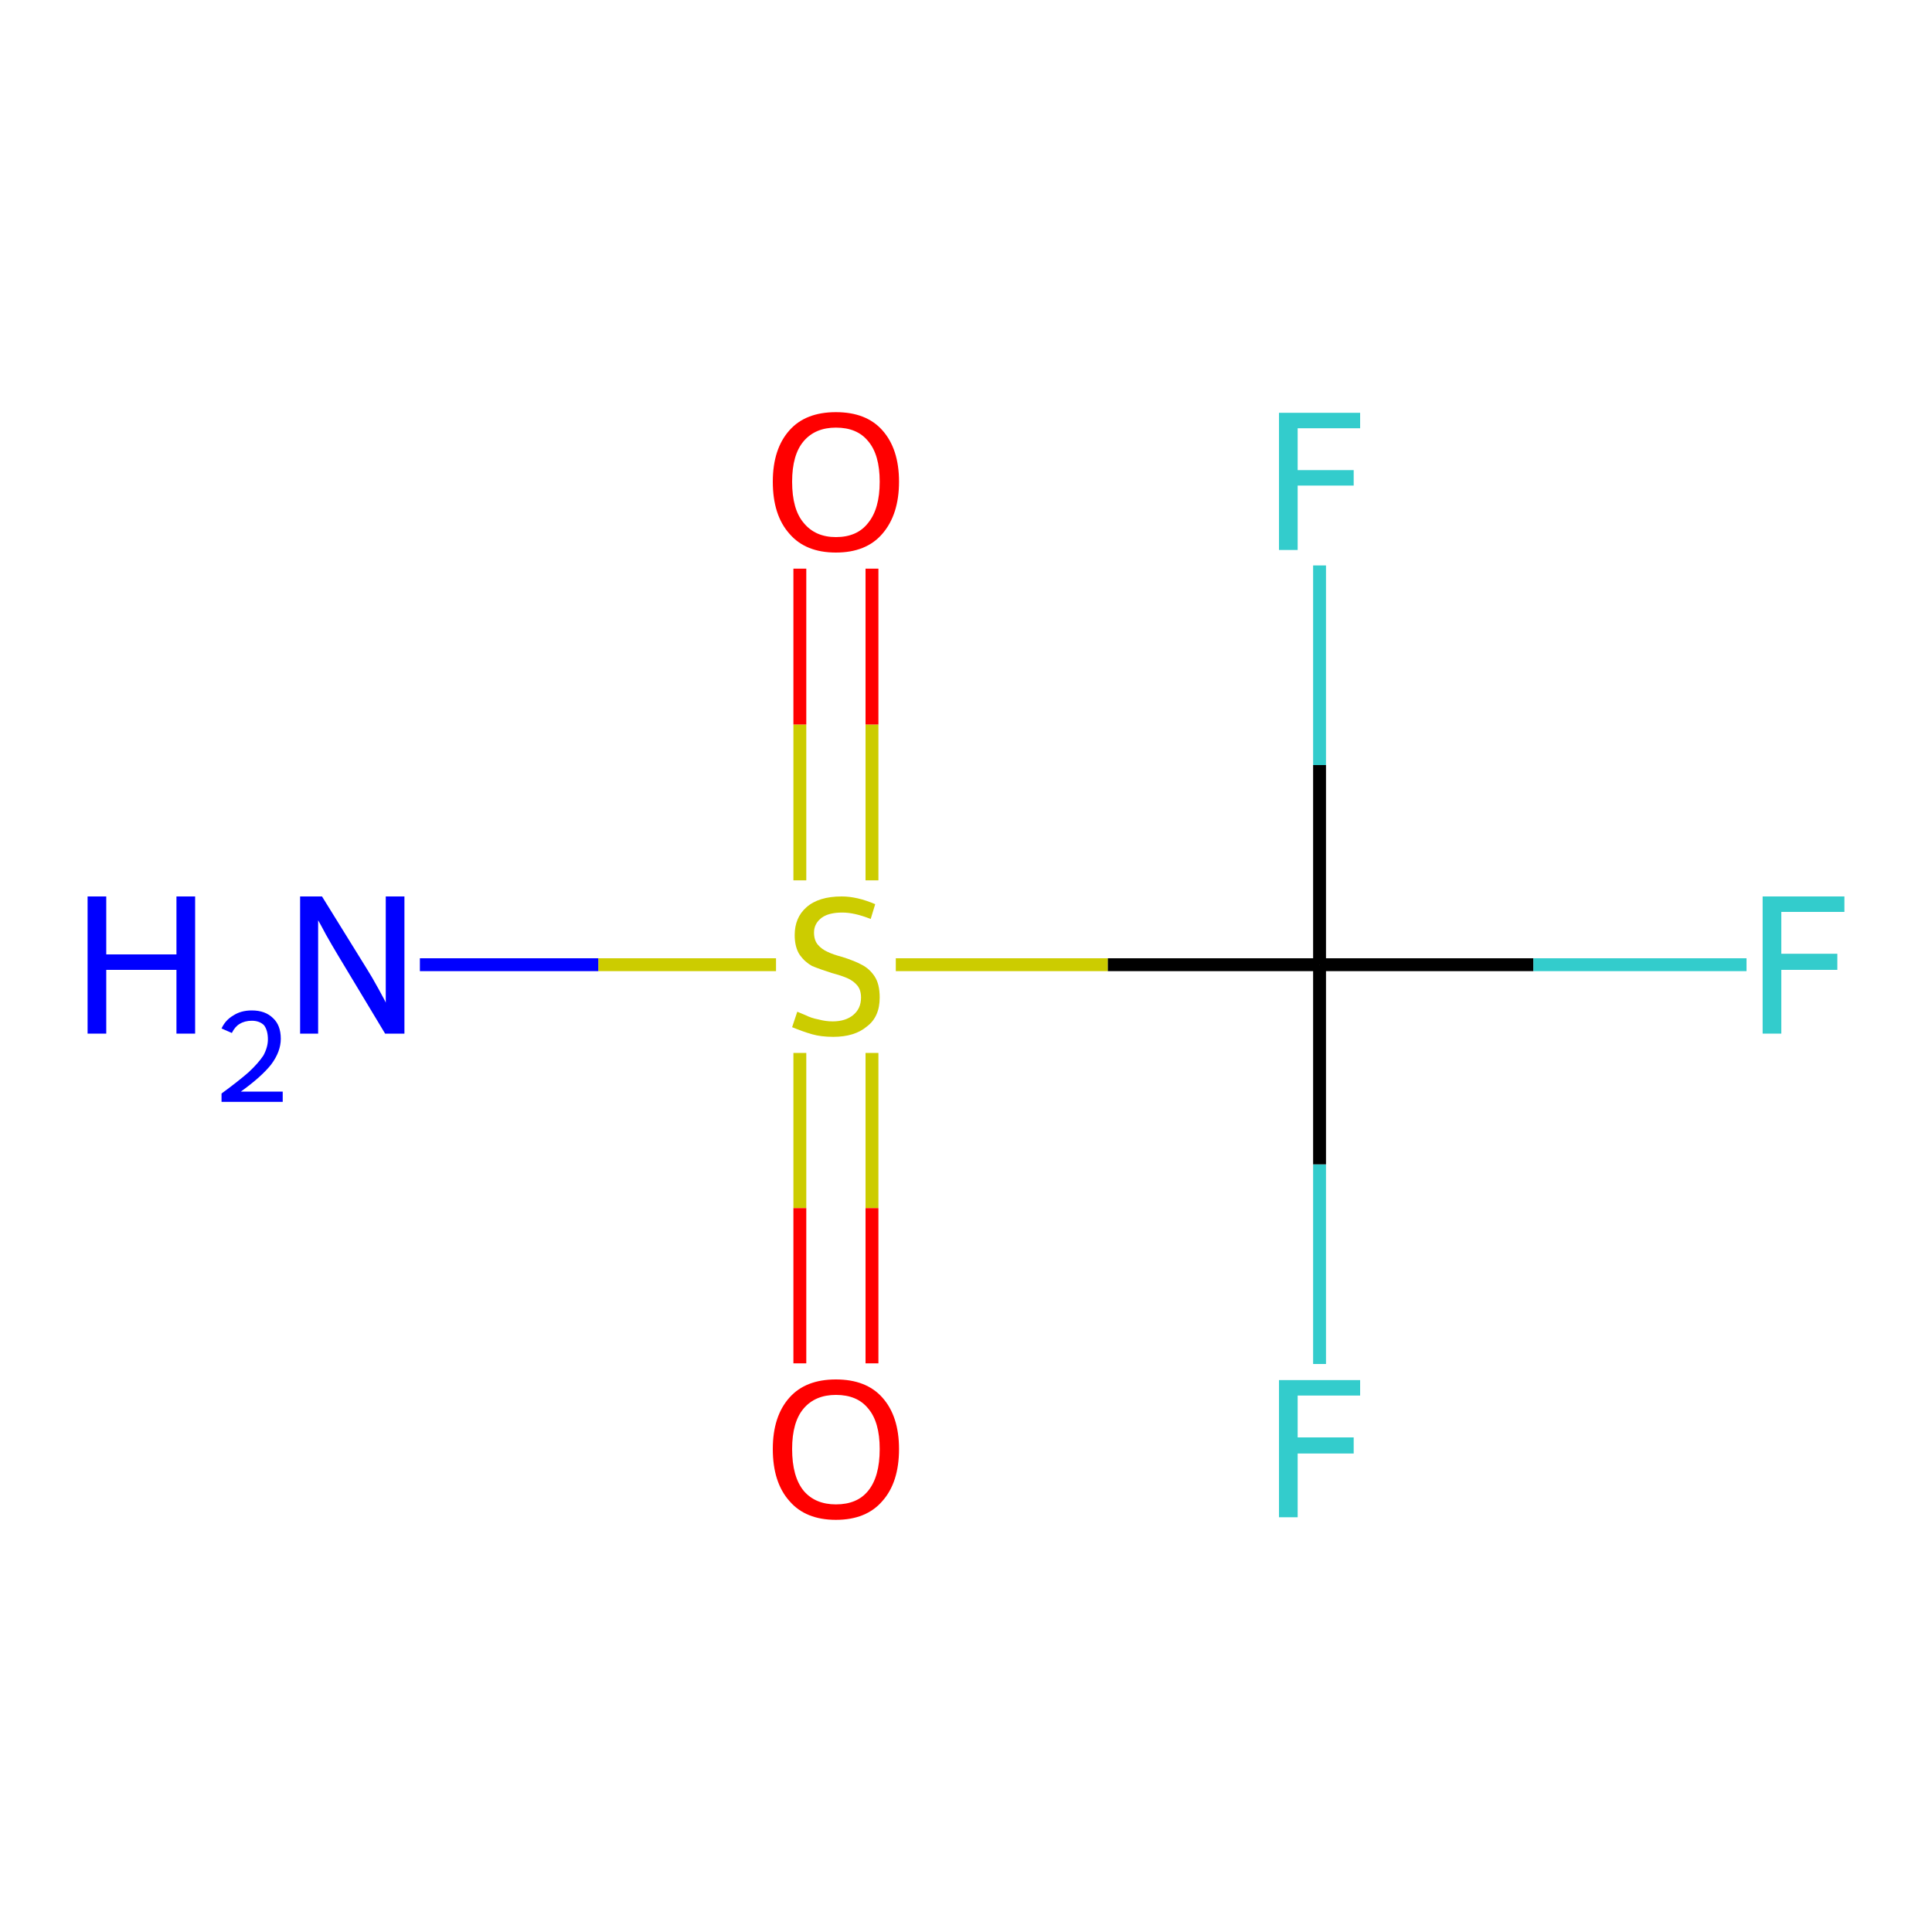 <?xml version='1.0' encoding='iso-8859-1'?>
<svg version='1.1' baseProfile='full'
              xmlns='http://www.w3.org/2000/svg'
                      xmlns:rdkit='http://www.rdkit.org/xml'
                      xmlns:xlink='http://www.w3.org/1999/xlink'
                  xml:space='preserve'
width='300px' height='300px' viewBox='0 0 300 300'>
<!-- END OF HEADER -->
<rect style='opacity:1.0;fill:#FFFFFF;stroke:none' width='300.0' height='300.0' x='0.0' y='0.0'> </rect>
<path class='bond-0 atom-0 atom-1' d='M 204.9,211.8 L 204.9,180.8' style='fill:none;fill-rule:evenodd;stroke:#33CCCC;stroke-width:2.0px;stroke-linecap:butt;stroke-linejoin:miter;stroke-opacity:1' />
<path class='bond-0 atom-0 atom-1' d='M 204.9,180.8 L 204.9,149.8' style='fill:none;fill-rule:evenodd;stroke:#000000;stroke-width:2.0px;stroke-linecap:butt;stroke-linejoin:miter;stroke-opacity:1' />
<path class='bond-1 atom-1 atom-2' d='M 204.9,149.8 L 204.9,118.8' style='fill:none;fill-rule:evenodd;stroke:#000000;stroke-width:2.0px;stroke-linecap:butt;stroke-linejoin:miter;stroke-opacity:1' />
<path class='bond-1 atom-1 atom-2' d='M 204.9,118.8 L 204.9,87.8' style='fill:none;fill-rule:evenodd;stroke:#33CCCC;stroke-width:2.0px;stroke-linecap:butt;stroke-linejoin:miter;stroke-opacity:1' />
<path class='bond-2 atom-1 atom-3' d='M 204.9,149.8 L 238.1,149.8' style='fill:none;fill-rule:evenodd;stroke:#000000;stroke-width:2.0px;stroke-linecap:butt;stroke-linejoin:miter;stroke-opacity:1' />
<path class='bond-2 atom-1 atom-3' d='M 238.1,149.8 L 271.2,149.8' style='fill:none;fill-rule:evenodd;stroke:#33CCCC;stroke-width:2.0px;stroke-linecap:butt;stroke-linejoin:miter;stroke-opacity:1' />
<path class='bond-3 atom-1 atom-4' d='M 204.9,149.8 L 172.0,149.8' style='fill:none;fill-rule:evenodd;stroke:#000000;stroke-width:2.0px;stroke-linecap:butt;stroke-linejoin:miter;stroke-opacity:1' />
<path class='bond-3 atom-1 atom-4' d='M 172.0,149.8 L 139.1,149.8' style='fill:none;fill-rule:evenodd;stroke:#CCCC00;stroke-width:2.0px;stroke-linecap:butt;stroke-linejoin:miter;stroke-opacity:1' />
<path class='bond-4 atom-4 atom-5' d='M 135.4,136.7 L 135.4,112.5' style='fill:none;fill-rule:evenodd;stroke:#CCCC00;stroke-width:2.0px;stroke-linecap:butt;stroke-linejoin:miter;stroke-opacity:1' />
<path class='bond-4 atom-4 atom-5' d='M 135.4,112.5 L 135.4,88.3' style='fill:none;fill-rule:evenodd;stroke:#FF0000;stroke-width:2.0px;stroke-linecap:butt;stroke-linejoin:miter;stroke-opacity:1' />
<path class='bond-4 atom-4 atom-5' d='M 124.2,136.7 L 124.2,112.5' style='fill:none;fill-rule:evenodd;stroke:#CCCC00;stroke-width:2.0px;stroke-linecap:butt;stroke-linejoin:miter;stroke-opacity:1' />
<path class='bond-4 atom-4 atom-5' d='M 124.2,112.5 L 124.2,88.3' style='fill:none;fill-rule:evenodd;stroke:#FF0000;stroke-width:2.0px;stroke-linecap:butt;stroke-linejoin:miter;stroke-opacity:1' />
<path class='bond-5 atom-4 atom-6' d='M 124.2,163.5 L 124.2,187.6' style='fill:none;fill-rule:evenodd;stroke:#CCCC00;stroke-width:2.0px;stroke-linecap:butt;stroke-linejoin:miter;stroke-opacity:1' />
<path class='bond-5 atom-4 atom-6' d='M 124.2,187.6 L 124.2,211.7' style='fill:none;fill-rule:evenodd;stroke:#FF0000;stroke-width:2.0px;stroke-linecap:butt;stroke-linejoin:miter;stroke-opacity:1' />
<path class='bond-5 atom-4 atom-6' d='M 135.4,163.5 L 135.4,187.6' style='fill:none;fill-rule:evenodd;stroke:#CCCC00;stroke-width:2.0px;stroke-linecap:butt;stroke-linejoin:miter;stroke-opacity:1' />
<path class='bond-5 atom-4 atom-6' d='M 135.4,187.6 L 135.4,211.7' style='fill:none;fill-rule:evenodd;stroke:#FF0000;stroke-width:2.0px;stroke-linecap:butt;stroke-linejoin:miter;stroke-opacity:1' />
<path class='bond-6 atom-4 atom-7' d='M 120.5,149.8 L 92.9,149.8' style='fill:none;fill-rule:evenodd;stroke:#CCCC00;stroke-width:2.0px;stroke-linecap:butt;stroke-linejoin:miter;stroke-opacity:1' />
<path class='bond-6 atom-4 atom-7' d='M 92.9,149.8 L 65.2,149.8' style='fill:none;fill-rule:evenodd;stroke:#0000FF;stroke-width:2.0px;stroke-linecap:butt;stroke-linejoin:miter;stroke-opacity:1' />
<path class='atom-0' d='M 198.6 214.3
L 211.2 214.3
L 211.2 216.7
L 201.5 216.7
L 201.5 223.2
L 210.2 223.2
L 210.2 225.7
L 201.5 225.7
L 201.5 235.6
L 198.6 235.6
L 198.6 214.3
' fill='#33CCCC'/>
<path class='atom-2' d='M 198.6 64.1
L 211.2 64.1
L 211.2 66.5
L 201.5 66.5
L 201.5 73.0
L 210.2 73.0
L 210.2 75.4
L 201.5 75.4
L 201.5 85.4
L 198.6 85.4
L 198.6 64.1
' fill='#33CCCC'/>
<path class='atom-3' d='M 273.7 139.2
L 286.4 139.2
L 286.4 141.6
L 276.6 141.6
L 276.6 148.1
L 285.3 148.1
L 285.3 150.6
L 276.6 150.6
L 276.6 160.5
L 273.7 160.5
L 273.7 139.2
' fill='#33CCCC'/>
<path class='atom-4' d='M 123.8 157.1
Q 124.0 157.2, 125.0 157.6
Q 126.0 158.1, 127.1 158.3
Q 128.2 158.6, 129.3 158.6
Q 131.3 158.6, 132.5 157.6
Q 133.7 156.6, 133.7 154.9
Q 133.7 153.7, 133.1 153.0
Q 132.5 152.3, 131.6 151.9
Q 130.7 151.5, 129.2 151.1
Q 127.3 150.5, 126.1 150.0
Q 125.0 149.4, 124.2 148.3
Q 123.4 147.1, 123.4 145.2
Q 123.4 142.5, 125.2 140.9
Q 127.1 139.2, 130.7 139.2
Q 133.1 139.2, 135.9 140.4
L 135.2 142.7
Q 132.7 141.7, 130.8 141.7
Q 128.7 141.7, 127.6 142.5
Q 126.4 143.4, 126.4 144.8
Q 126.4 146.0, 127.0 146.7
Q 127.6 147.4, 128.5 147.8
Q 129.3 148.2, 130.8 148.6
Q 132.7 149.2, 133.8 149.8
Q 135.0 150.4, 135.8 151.6
Q 136.6 152.8, 136.6 154.9
Q 136.6 157.9, 134.6 159.4
Q 132.7 161.0, 129.4 161.0
Q 127.5 161.0, 126.1 160.6
Q 124.7 160.2, 123.0 159.5
L 123.8 157.1
' fill='#CCCC00'/>
<path class='atom-5' d='M 120.0 74.8
Q 120.0 69.7, 122.6 66.8
Q 125.1 64.0, 129.8 64.0
Q 134.5 64.0, 137.0 66.8
Q 139.6 69.7, 139.6 74.8
Q 139.6 79.9, 137.0 82.9
Q 134.5 85.8, 129.8 85.8
Q 125.1 85.8, 122.6 82.9
Q 120.0 80.0, 120.0 74.8
M 129.8 83.4
Q 133.1 83.4, 134.8 81.2
Q 136.6 79.0, 136.6 74.8
Q 136.6 70.6, 134.8 68.5
Q 133.1 66.4, 129.8 66.4
Q 126.6 66.4, 124.8 68.5
Q 123.0 70.6, 123.0 74.8
Q 123.0 79.1, 124.8 81.2
Q 126.6 83.4, 129.8 83.4
' fill='#FF0000'/>
<path class='atom-6' d='M 120.0 225.0
Q 120.0 219.9, 122.6 217.0
Q 125.1 214.2, 129.8 214.2
Q 134.5 214.2, 137.0 217.0
Q 139.6 219.9, 139.6 225.0
Q 139.6 230.2, 137.0 233.1
Q 134.5 236.0, 129.8 236.0
Q 125.1 236.0, 122.6 233.1
Q 120.0 230.2, 120.0 225.0
M 129.8 233.6
Q 133.1 233.6, 134.8 231.5
Q 136.6 229.3, 136.6 225.0
Q 136.6 220.8, 134.8 218.7
Q 133.1 216.6, 129.8 216.6
Q 126.6 216.6, 124.8 218.7
Q 123.0 220.8, 123.0 225.0
Q 123.0 229.3, 124.8 231.5
Q 126.6 233.6, 129.8 233.6
' fill='#FF0000'/>
<path class='atom-7' d='M 13.6 139.2
L 16.5 139.2
L 16.5 148.2
L 27.4 148.2
L 27.4 139.2
L 30.3 139.2
L 30.3 160.5
L 27.4 160.5
L 27.4 150.6
L 16.5 150.6
L 16.5 160.5
L 13.6 160.5
L 13.6 139.2
' fill='#0000FF'/>
<path class='atom-7' d='M 34.4 159.7
Q 35.0 158.4, 36.2 157.7
Q 37.4 156.9, 39.1 156.9
Q 41.2 156.9, 42.4 158.1
Q 43.6 159.2, 43.6 161.3
Q 43.6 163.3, 42.1 165.3
Q 40.6 167.2, 37.4 169.5
L 43.9 169.5
L 43.9 171.1
L 34.4 171.1
L 34.4 169.8
Q 37.0 167.9, 38.6 166.5
Q 40.1 165.1, 40.9 163.9
Q 41.6 162.6, 41.6 161.4
Q 41.6 160.0, 41.0 159.2
Q 40.3 158.5, 39.1 158.5
Q 38.0 158.5, 37.2 159.0
Q 36.5 159.4, 36.0 160.4
L 34.4 159.7
' fill='#0000FF'/>
<path class='atom-7' d='M 50.0 139.2
L 57.0 150.5
Q 57.7 151.6, 58.8 153.6
Q 59.9 155.6, 59.9 155.7
L 59.9 139.2
L 62.8 139.2
L 62.8 160.5
L 59.8 160.5
L 52.4 148.2
Q 51.5 146.7, 50.6 145.1
Q 49.7 143.4, 49.4 142.9
L 49.4 160.5
L 46.6 160.5
L 46.6 139.2
L 50.0 139.2
' fill='#0000FF'/>
</svg>
